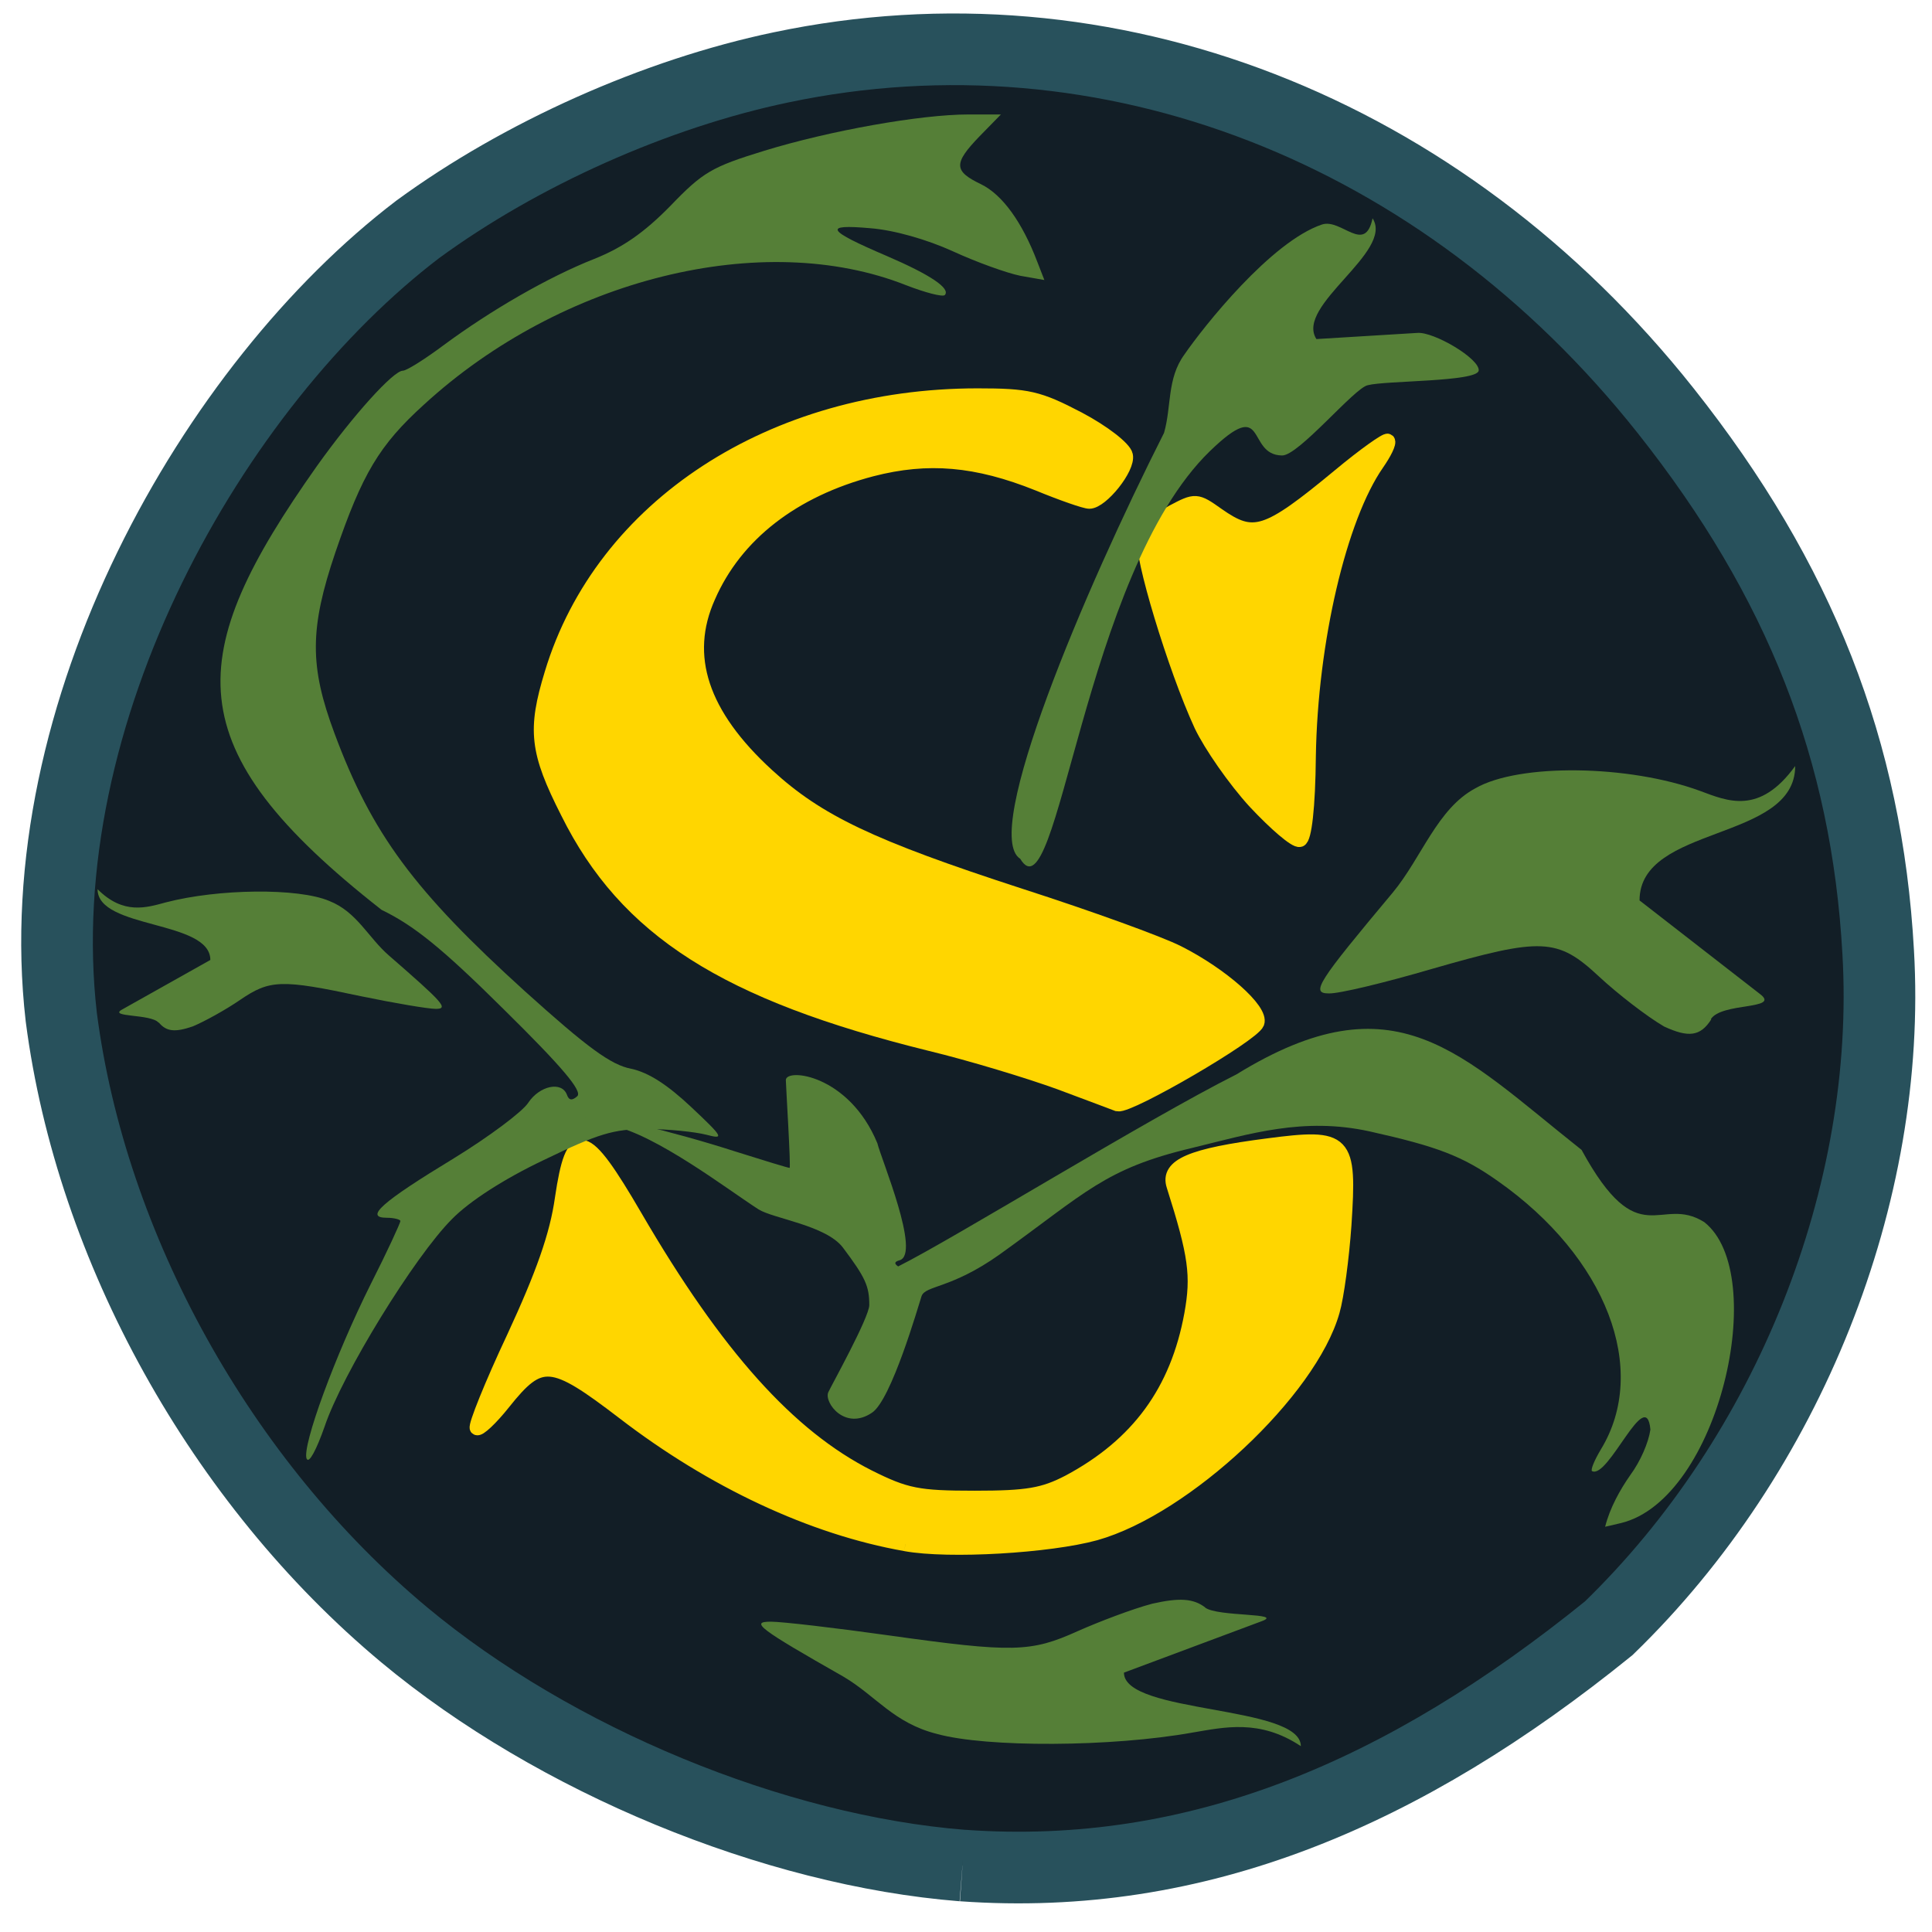 <svg xmlns="http://www.w3.org/2000/svg" viewBox="0 0 16 16"><g transform="scale(0.062)"><path d="m 128.56 249.19 c -25.19 -2 -54.44 -14.06 -74.56 -30.813 c -24.438 -20.375 -41.813 -51.625 -45.813 -82.5 c -4.688 -40.688 20.313 -84.44 47.625 -105.25 c 13.75 -10.06 31.75 -18.12 48.5 -21.625 c 43.625 -9.188 88.31 8.188 118.19 45.875 c 17.938 22.625 26.875 45.38 28.375 72.31 c 1.875 32.31 -11.938 67 -36 90.31 c -27.19 22 -54.875 33.938 -86.31 31.688" fill="#121e26" stroke="#28515c" stroke-width="9.57"/><g fill="#ffd600" stroke="#ffd600" stroke-width="1.895"><path d="m 120.94 206.25 c -12.438 -2.188 -25.75 -8.438 -37.625 -17.563 c -9.625 -7.375 -11.125 -7.5 -16.06 -1.313 c -1.688 2.125 -3.313 3.625 -3.563 3.375 c -0.25 -0.25 1.938 -5.75 4.938 -12.12 c 3.875 -8.375 5.75 -13.625 6.438 -18.563 c 1.438 -9.688 2.938 -9.313 9.75 2.375 c 10.875 18.688 20.563 29.438 31.19 34.813 c 5 2.5 6.625 2.813 14.188 2.813 c 7.06 0 9.188 -0.375 12.563 -2.125 c 9.25 -4.938 14.5 -12.12 16.375 -22.375 c 0.938 -5.188 0.563 -7.938 -2.375 -17.188 c -0.875 -2.688 2.375 -4.063 12.563 -5.375 c 10.5 -1.375 11 -0.813 10.25 10.625 c -0.313 4.438 -1 9.563 -1.563 11.5 c -3 10.688 -19.688 26.313 -31.688 29.688 c -6.125 1.688 -19.563 2.5 -25.375 1.438"/><path d="m 141.63 144.63 c -4.125 -1.5 -11.938 -3.875 -17.375 -5.188 c -27.313 -6.75 -40.625 -15.188 -48.44 -30.938 c -4.125 -8.125 -4.438 -11 -2.125 -18.563 c 6.75 -22.313 29.5 -37.12 56.875 -37.12 c 6.688 0 8.125 0.313 13.5 3.125 c 3.313 1.75 6.125 3.938 6.313 4.875 c 0.375 1.688 -3.25 6.188 -4.875 6.188 c -0.563 0 -3.625 -1.063 -6.813 -2.375 c -8.25 -3.313 -14.75 -3.875 -22.25 -1.938 c -10.5 2.75 -18.19 8.688 -21.813 17 c -3.563 7.938 -0.938 15.813 7.875 23.875 c 6.75 6.188 13.813 9.563 33.813 16.06 c 9.125 2.938 18.625 6.375 21.06 7.625 c 5.813 2.938 11.188 7.688 10.563 9.375 c -0.625 1.625 -17.06 11.188 -18.625 10.875 c -0.125 -0.063 -3.563 -1.313 -7.688 -2.875"/><path d="m 167.63 107.13 c -2.75 -3 -5.938 -7.625 -7.188 -10.25 c -3.5 -7.563 -8.188 -23.06 -7.563 -25 c 0.313 -1 2 -2.563 3.75 -3.5 c 3.063 -1.625 3.188 -1.625 6 0.375 c 4.813 3.375 6.5 2.875 16.25 -5.188 c 3.375 -2.813 6.313 -4.875 6.5 -4.688 c 0.25 0.25 -0.438 1.625 -1.438 3.063 c -5 7.188 -8.875 23.688 -9.125 39.06 c -0.063 6.875 -0.563 11 -1.188 11.188 c -0.563 0.188 -3.25 -2.125 -6 -5.063"/></g></g><g fill="#557f37"><path d="m 2.539 12.08 c -0.039 -0.105 0.238 -0.859 0.531 -1.445 c 0.137 -0.27 0.246 -0.508 0.246 -0.523 c 0 -0.012 -0.051 -0.027 -0.113 -0.027 c -0.188 0 -0.043 -0.129 0.555 -0.492 c 0.293 -0.18 0.57 -0.387 0.617 -0.461 c 0.094 -0.141 0.277 -0.18 0.32 -0.066 c 0.016 0.047 0.043 0.051 0.086 0.012 c 0.043 -0.043 -0.125 -0.242 -0.609 -0.719 c -0.516 -0.512 -0.746 -0.695 -1.012 -0.824 c -1.715 -1.344 -1.645 -2.105 -0.535 -3.676 c 0.301 -0.422 0.633 -0.789 0.711 -0.789 c 0.031 0 0.18 -0.094 0.332 -0.207 c 0.395 -0.293 0.875 -0.57 1.254 -0.719 c 0.234 -0.094 0.41 -0.215 0.629 -0.438 c 0.27 -0.281 0.344 -0.324 0.777 -0.457 c 0.547 -0.168 1.297 -0.301 1.691 -0.301 h 0.27 l -0.176 0.18 c -0.219 0.227 -0.215 0.289 0.012 0.398 c 0.176 0.086 0.34 0.313 0.465 0.641 l 0.059 0.152 l -0.199 -0.035 c -0.113 -0.023 -0.363 -0.113 -0.559 -0.203 c -0.215 -0.098 -0.488 -0.176 -0.684 -0.191 c -0.395 -0.035 -0.363 0.016 0.137 0.23 c 0.363 0.156 0.531 0.27 0.48 0.324 c -0.02 0.016 -0.16 -0.02 -0.32 -0.082 c -1.184 -0.469 -2.855 -0.055 -3.992 0.988 c -0.371 0.336 -0.512 0.574 -0.734 1.223 c -0.215 0.633 -0.215 0.945 -0.008 1.5 c 0.309 0.832 0.66 1.305 1.578 2.137 c 0.516 0.465 0.711 0.609 0.879 0.641 c 0.145 0.031 0.301 0.133 0.496 0.316 c 0.27 0.254 0.277 0.27 0.125 0.23 c -0.09 -0.023 -0.313 -0.047 -0.492 -0.047 c -0.277 0 -0.402 0.039 -0.855 0.258 c -0.328 0.156 -0.613 0.34 -0.758 0.488 c -0.309 0.309 -0.91 1.285 -1.055 1.719 c -0.066 0.188 -0.129 0.309 -0.148 0.266"/><path d="m 1.313 8.469 c -0.063 -0.074 -0.422 -0.043 -0.301 -0.109 l 0.73 -0.41 c 0 -0.332 -0.934 -0.254 -0.934 -0.586 c 0.215 0.215 0.406 0.152 0.566 0.109 c 0.434 -0.113 1.094 -0.121 1.352 -0.012 c 0.23 0.09 0.324 0.305 0.496 0.453 c 0.449 0.391 0.496 0.441 0.387 0.441 c -0.063 0 -0.34 -0.047 -0.621 -0.105 c -0.66 -0.141 -0.754 -0.137 -1 0.031 c -0.113 0.078 -0.289 0.176 -0.391 0.219 c -0.148 0.051 -0.219 0.043 -0.281 -0.031"/><path d="m 4.832 9.238 c 0.094 -0.023 0.746 0.133 1.254 0.297 c 0.234 0.074 0.441 0.137 0.453 0.137 c 0.012 0 -0.031 -0.688 -0.031 -0.727 c 0 -0.102 0.523 -0.047 0.758 0.523 c 0.031 0.129 0.363 0.918 0.184 0.969 c -0.043 0.012 -0.047 0.027 -0.012 0.051 c 0.461 -0.23 2.047 -1.211 2.801 -1.59 c 1.32 -0.813 1.848 -0.176 2.859 0.625 c 0.477 0.875 0.648 0.367 1.016 0.598 c 0.547 0.43 0.121 2.293 -0.688 2.492 l -0.133 0.031 c 0.039 -0.156 0.125 -0.309 0.207 -0.426 c 0.086 -0.117 0.152 -0.27 0.168 -0.379 c -0.035 -0.375 -0.348 0.414 -0.484 0.344 c -0.012 -0.012 0.02 -0.09 0.074 -0.18 c 0.402 -0.66 0.047 -1.59 -0.855 -2.223 c -0.293 -0.207 -0.5 -0.285 -1.059 -0.41 c -0.551 -0.121 -0.992 0.02 -1.473 0.137 c -0.723 0.172 -0.875 0.367 -1.594 0.883 c -0.402 0.285 -0.613 0.254 -0.645 0.344 c -0.027 0.082 -0.25 0.859 -0.41 0.965 c -0.223 0.152 -0.398 -0.082 -0.363 -0.168 c 0.023 -0.051 0.34 -0.621 0.34 -0.723 c 0 -0.156 -0.031 -0.227 -0.219 -0.477 c -0.141 -0.184 -0.574 -0.238 -0.699 -0.316 c -0.266 -0.172 -0.84 -0.613 -1.215 -0.695 c -0.082 -0.02 -0.16 -0.039 -0.234 -0.082"/><path d="m 12.246 3.07 c 0.012 -0.098 -0.371 -0.324 -0.508 -0.313 l -0.836 0.051 c -0.18 -0.277 0.645 -0.723 0.465 -1 c -0.063 0.301 -0.258 0 -0.418 0.051 c -0.422 0.141 -0.98 0.844 -1.141 1.078 c -0.145 0.199 -0.105 0.43 -0.168 0.648 c -0.66 1.305 -1.516 3.324 -1.191 3.527 c 0.313 0.523 0.52 -2.355 1.57 -3.375 c 0.484 -0.469 0.297 0.031 0.598 0.035 c 0.137 0.004 0.602 -0.563 0.711 -0.582 c 0.148 -0.039 0.906 -0.027 0.918 -0.121"/><path d="m 14.168 8.441 c 0.086 -0.141 0.578 -0.078 0.41 -0.207 l -1 -0.777 c 0 -0.629 1.289 -0.484 1.289 -1.113 c -0.297 0.41 -0.563 0.289 -0.785 0.207 c -0.594 -0.219 -1.504 -0.23 -1.863 -0.023 c -0.316 0.168 -0.445 0.574 -0.684 0.863 c -0.621 0.742 -0.684 0.836 -0.531 0.836 c 0.082 0.004 0.469 -0.09 0.855 -0.203 c 0.91 -0.262 1.039 -0.258 1.383 0.063 c 0.156 0.145 0.398 0.332 0.539 0.414 c 0.203 0.094 0.301 0.082 0.391 -0.059"/><path d="m 9.98 13.313 c 0.102 0.078 0.66 0.043 0.469 0.113 l -1.141 0.426 c 0 0.344 1.465 0.266 1.465 0.609 c -0.34 -0.227 -0.637 -0.156 -0.895 -0.113 c -0.672 0.121 -1.707 0.125 -2.117 0.012 c -0.359 -0.09 -0.504 -0.313 -0.773 -0.473 c -0.707 -0.402 -0.777 -0.457 -0.605 -0.457 c 0.094 0 0.531 0.051 0.973 0.113 c 1.035 0.145 1.18 0.141 1.57 -0.035 c 0.176 -0.078 0.453 -0.184 0.617 -0.227 c 0.227 -0.051 0.34 -0.043 0.438 0.031"/></g></svg>